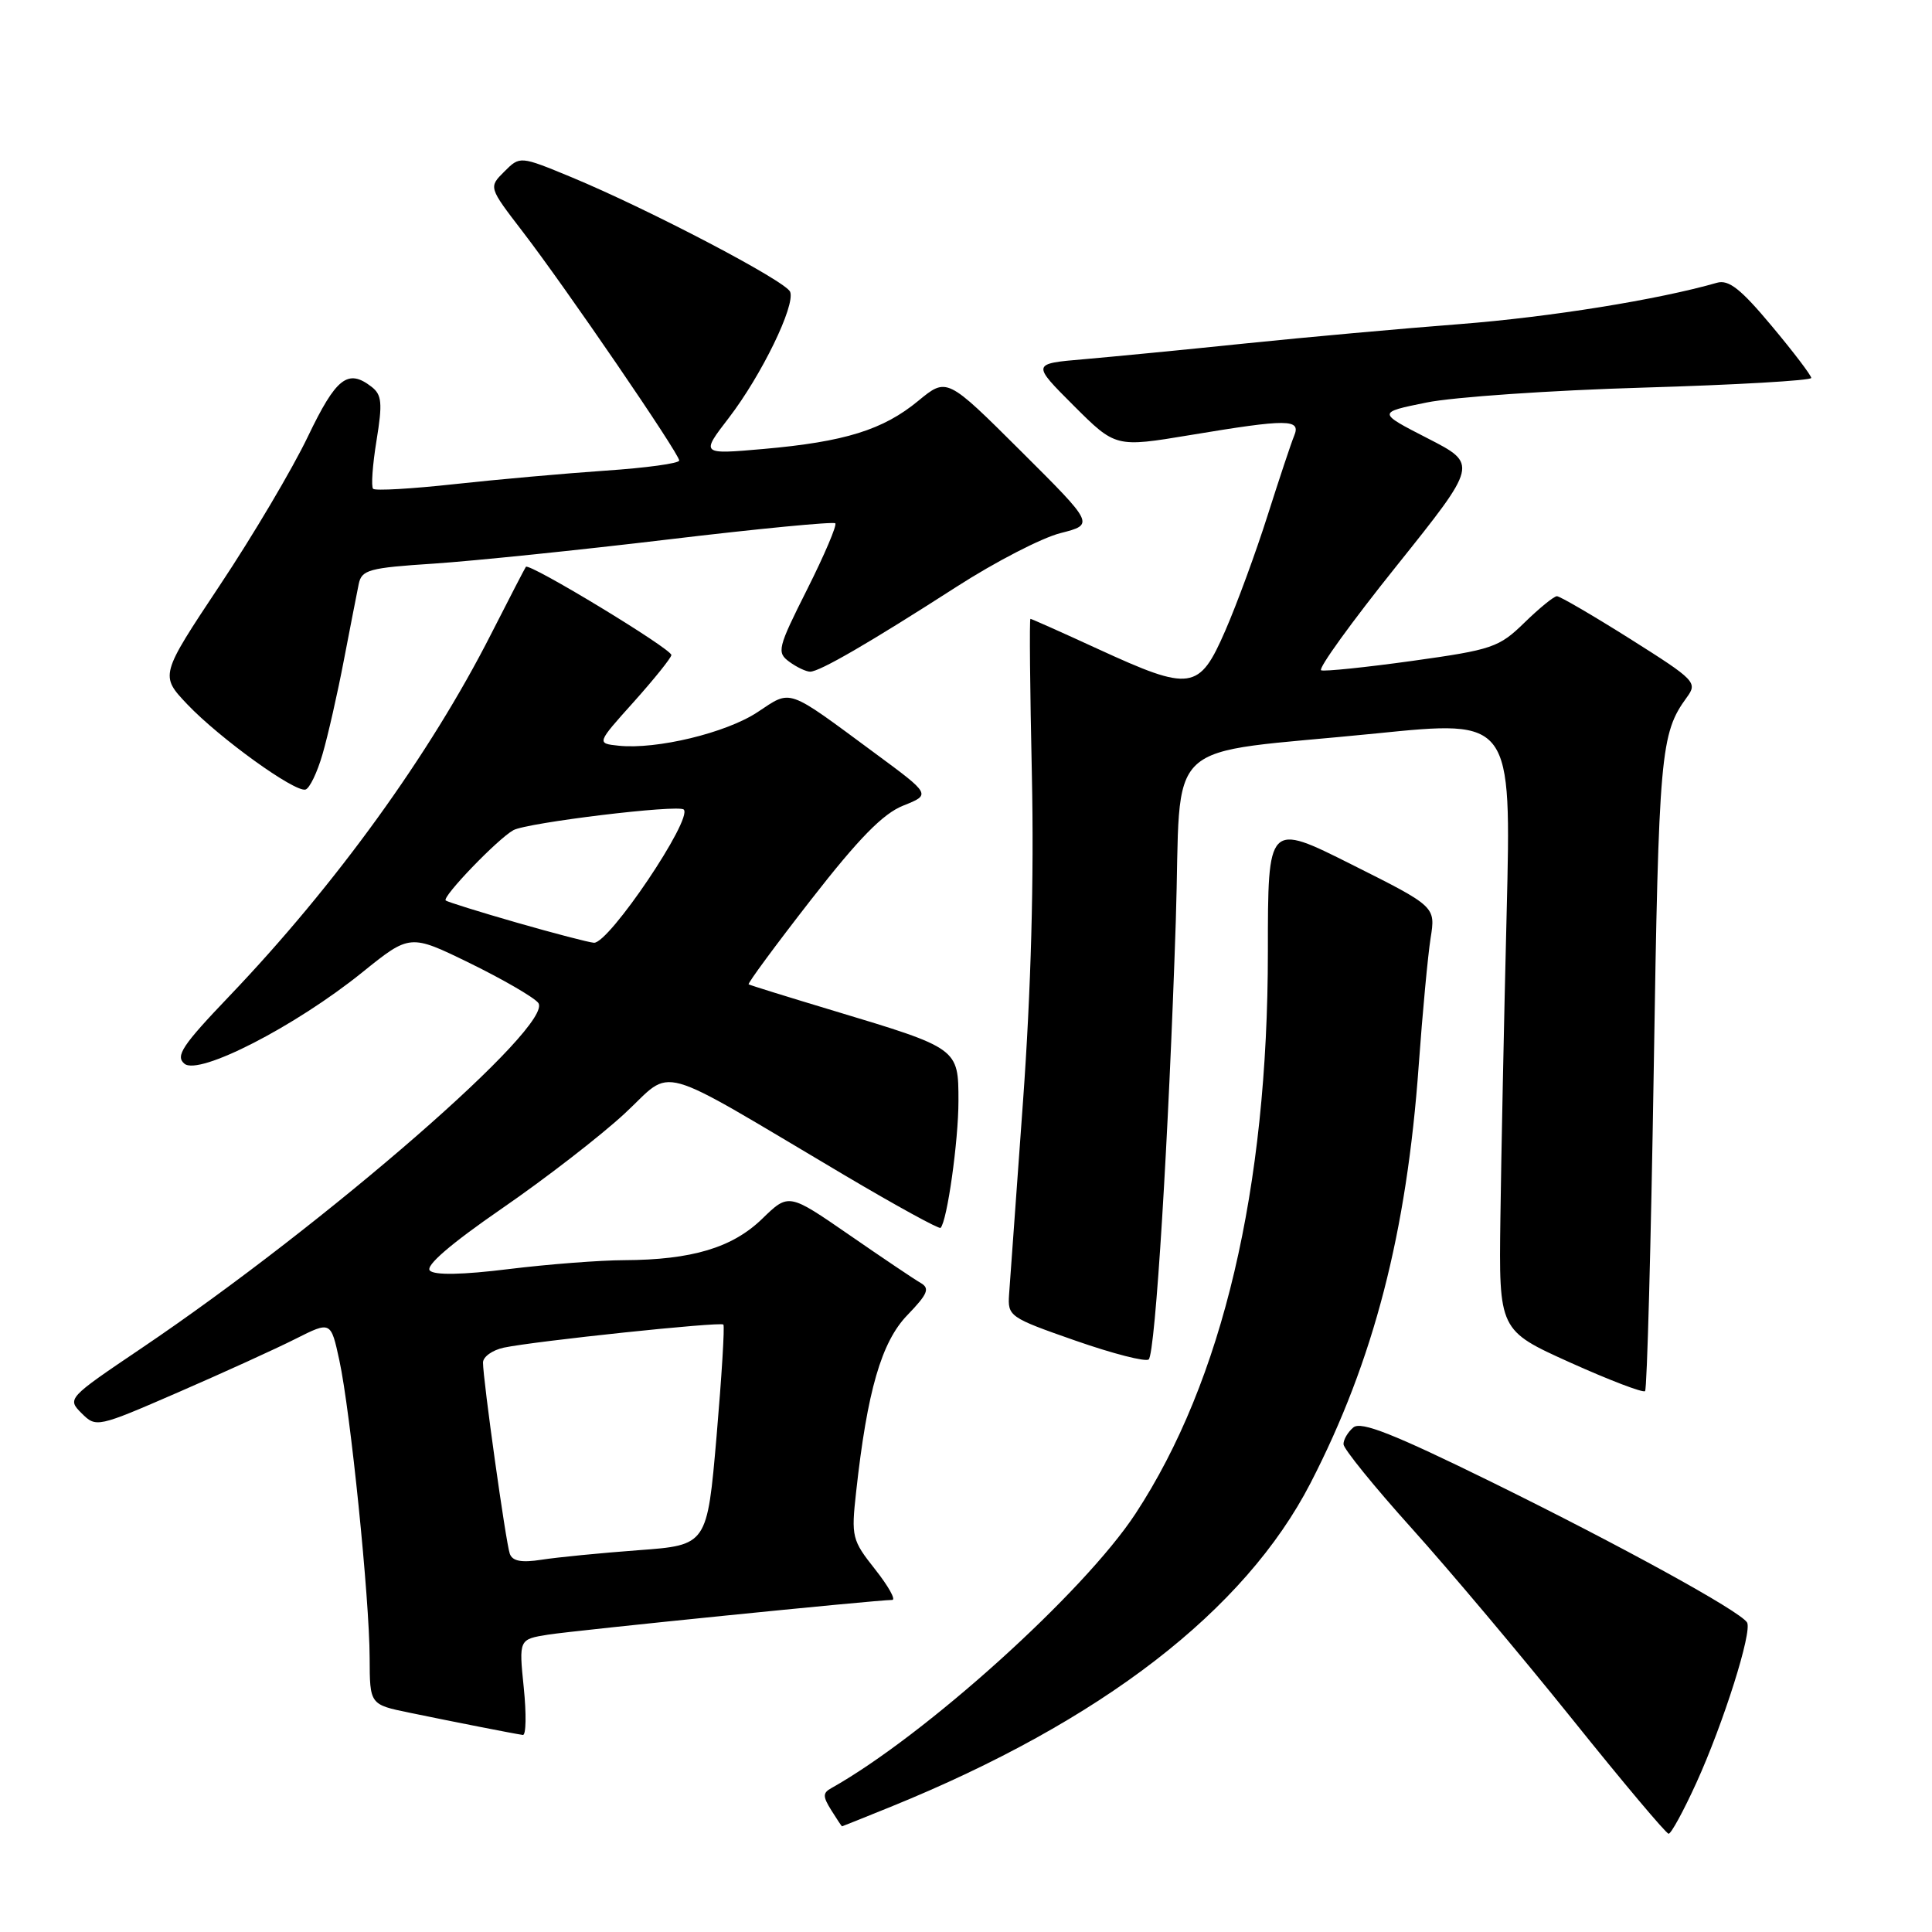 <?xml version="1.0" encoding="UTF-8" standalone="no"?>
<!DOCTYPE svg PUBLIC "-//W3C//DTD SVG 1.1//EN" "http://www.w3.org/Graphics/SVG/1.1/DTD/svg11.dtd" >
<svg xmlns="http://www.w3.org/2000/svg" xmlns:xlink="http://www.w3.org/1999/xlink" version="1.1" viewBox="0 0 256 256">
 <g >
 <path fill="currentColor"
d=" M 224.77 236.25 C 228.37 228.34 232.22 216.16 231.49 214.98 C 230.56 213.48 214.84 204.84 197.67 196.39 C 184.68 190.01 180.35 188.29 179.33 189.14 C 178.60 189.75 178.01 190.75 178.02 191.37 C 178.04 191.99 182.10 197.00 187.05 202.50 C 192.00 208.00 201.55 219.35 208.28 227.73 C 215.00 236.11 220.77 242.97 221.10 242.98 C 221.43 242.99 223.08 239.96 224.77 236.25 Z  M 118.03 239.41 C 145.97 228.06 164.94 213.42 173.66 196.50 C 182.03 180.26 186.40 163.36 187.99 141.13 C 188.49 134.18 189.20 126.62 189.56 124.32 C 190.23 120.13 190.23 120.13 179.12 114.56 C 168.00 108.98 168.00 108.98 168.00 126.11 C 168.00 157.50 162.00 182.98 150.46 200.57 C 143.63 210.98 122.60 229.95 110.15 236.94 C 109.01 237.57 109.01 238.04 110.14 239.85 C 110.88 241.03 111.52 242.00 111.57 242.00 C 111.62 242.00 114.52 240.83 118.03 239.41 Z  M 69.40 223.61 C 68.75 217.22 68.75 217.22 72.62 216.60 C 76.26 216.03 116.15 212.00 118.22 212.00 C 118.74 212.00 117.72 210.18 115.96 207.95 C 112.89 204.07 112.78 203.64 113.44 197.70 C 114.91 184.31 116.79 177.81 120.24 174.25 C 122.93 171.46 123.24 170.72 122.00 170.00 C 121.17 169.53 116.90 166.65 112.50 163.61 C 104.50 158.09 104.50 158.09 101.00 161.49 C 97.05 165.33 91.67 166.94 82.69 166.98 C 79.50 166.99 72.62 167.52 67.41 168.16 C 61.28 168.92 57.59 168.99 56.96 168.36 C 56.33 167.73 59.70 164.83 66.48 160.15 C 72.25 156.18 79.59 150.50 82.78 147.54 C 89.41 141.41 86.23 140.51 111.89 155.71 C 118.71 159.75 124.44 162.89 124.63 162.70 C 125.50 161.83 127.00 151.19 127.00 145.89 C 127.00 138.90 127.01 138.91 110.50 133.94 C 104.45 132.12 99.36 130.54 99.20 130.43 C 99.03 130.32 102.75 125.27 107.47 119.21 C 113.82 111.06 117.00 107.81 119.70 106.74 C 123.36 105.28 123.36 105.28 115.93 99.80 C 104.08 91.05 104.94 91.35 100.38 94.36 C 96.24 97.11 86.99 99.34 81.97 98.81 C 79.04 98.50 79.04 98.50 83.98 93.00 C 86.69 89.97 88.93 87.18 88.96 86.80 C 89.01 85.99 70.09 74.52 69.68 75.11 C 69.53 75.32 67.46 79.33 65.08 84.00 C 56.96 99.98 44.48 117.24 30.37 132.01 C 24.15 138.52 23.21 139.93 24.44 140.95 C 26.37 142.55 39.11 136.01 47.98 128.86 C 54.32 123.75 54.32 123.75 62.23 127.61 C 66.58 129.74 70.67 132.10 71.31 132.87 C 73.63 135.67 43.27 162.10 18.68 178.69 C 8.96 185.25 8.88 185.33 10.81 187.26 C 12.74 189.18 12.86 189.16 23.63 184.48 C 29.61 181.88 36.60 178.70 39.17 177.40 C 43.84 175.05 43.84 175.05 44.97 180.27 C 46.44 187.10 48.96 211.79 48.98 219.68 C 49.00 225.86 49.00 225.86 54.25 226.94 C 60.25 228.18 68.13 229.73 69.28 229.89 C 69.71 229.95 69.76 227.12 69.40 223.61 Z  M 219.13 141.69 C 219.79 99.72 220.02 97.19 223.50 92.42 C 224.96 90.43 224.67 90.13 216.02 84.67 C 211.07 81.55 206.69 79.00 206.30 79.00 C 205.91 79.00 203.97 80.58 202.00 82.50 C 198.63 85.79 197.75 86.09 187.15 87.57 C 180.96 88.43 175.52 88.99 175.06 88.82 C 174.60 88.64 179.09 82.42 185.04 75.00 C 195.84 61.50 195.84 61.50 189.17 58.08 C 182.50 54.66 182.50 54.66 189.00 53.34 C 192.57 52.61 205.51 51.72 217.75 51.36 C 229.99 51.00 240.00 50.42 240.00 50.08 C 240.00 49.74 237.64 46.63 234.75 43.18 C 230.66 38.28 229.06 37.02 227.50 37.47 C 219.71 39.71 205.38 42.01 193.50 42.94 C 185.80 43.53 172.97 44.69 165.00 45.51 C 157.03 46.34 147.40 47.27 143.61 47.60 C 136.71 48.19 136.71 48.19 142.26 53.74 C 147.82 59.29 147.82 59.29 157.70 57.65 C 170.67 55.49 172.42 55.50 171.48 57.75 C 171.08 58.71 169.50 63.47 167.96 68.31 C 166.42 73.16 163.90 80.03 162.36 83.56 C 158.90 91.51 157.82 91.66 145.50 86.00 C 140.72 83.80 136.68 82.00 136.54 82.00 C 136.39 82.00 136.48 91.34 136.73 102.75 C 137.02 116.42 136.62 131.18 135.55 146.00 C 134.65 158.38 133.83 169.85 133.71 171.50 C 133.51 174.42 133.74 174.58 142.50 177.64 C 147.45 179.37 151.82 180.49 152.21 180.13 C 153.09 179.33 154.86 150.63 155.80 122.03 C 156.61 97.05 153.34 100.11 182.39 97.18 C 200.27 95.37 200.27 95.37 199.64 120.93 C 199.29 135.00 198.92 153.20 198.81 161.39 C 198.61 176.28 198.61 176.28 208.05 180.54 C 213.25 182.88 217.72 184.59 217.98 184.33 C 218.24 184.08 218.76 164.89 219.13 141.69 Z  M 42.74 99.92 C 43.45 97.49 44.72 91.90 45.56 87.50 C 46.41 83.10 47.29 78.56 47.53 77.40 C 47.92 75.50 48.87 75.24 57.50 74.68 C 62.74 74.33 76.75 72.89 88.63 71.47 C 100.51 70.05 110.43 69.10 110.68 69.34 C 110.92 69.59 109.25 73.52 106.96 78.08 C 103.03 85.89 102.90 86.45 104.59 87.69 C 105.57 88.41 106.82 89.00 107.35 89.00 C 108.61 89.00 115.21 85.17 126.75 77.75 C 131.84 74.47 138.03 71.27 140.52 70.64 C 145.03 69.49 145.03 69.49 135.24 59.74 C 125.46 50.00 125.46 50.00 121.68 53.11 C 117.02 56.96 111.93 58.54 101.17 59.49 C 92.84 60.22 92.84 60.22 96.58 55.36 C 100.90 49.73 105.40 40.49 104.70 38.67 C 104.16 37.26 85.99 27.74 75.70 23.47 C 68.90 20.66 68.90 20.66 66.82 22.74 C 64.74 24.81 64.74 24.81 69.23 30.66 C 74.88 38.00 90.00 60.11 90.00 61.02 C 90.00 61.40 85.61 62.00 80.25 62.36 C 74.89 62.73 65.88 63.53 60.22 64.15 C 54.57 64.77 49.72 65.05 49.44 64.77 C 49.16 64.49 49.36 61.62 49.89 58.38 C 50.70 53.40 50.60 52.31 49.23 51.25 C 46.09 48.82 44.54 50.04 40.79 57.86 C 38.75 62.12 33.51 70.98 29.13 77.55 C 21.19 89.50 21.19 89.50 24.84 93.35 C 29.12 97.84 39.06 105.01 40.48 104.62 C 41.02 104.47 42.04 102.36 42.74 99.92 Z  M 67.55 205.88 C 67.02 204.38 64.00 182.80 64.00 180.55 C 64.00 179.78 65.24 178.90 66.75 178.57 C 70.89 177.70 95.44 175.11 95.85 175.51 C 96.04 175.70 95.63 182.36 94.95 190.30 C 93.70 204.74 93.70 204.74 84.60 205.41 C 79.60 205.78 73.82 206.35 71.77 206.67 C 69.09 207.09 67.90 206.86 67.55 205.88 Z  M 68.50 122.26 C 63.55 120.84 59.30 119.51 59.06 119.32 C 58.52 118.87 65.97 111.13 68.03 110.00 C 69.87 109.00 89.90 106.57 90.60 107.27 C 91.83 108.50 80.68 125.05 78.70 124.92 C 78.04 124.88 73.45 123.68 68.50 122.26 Z "/>
</g>
</svg>